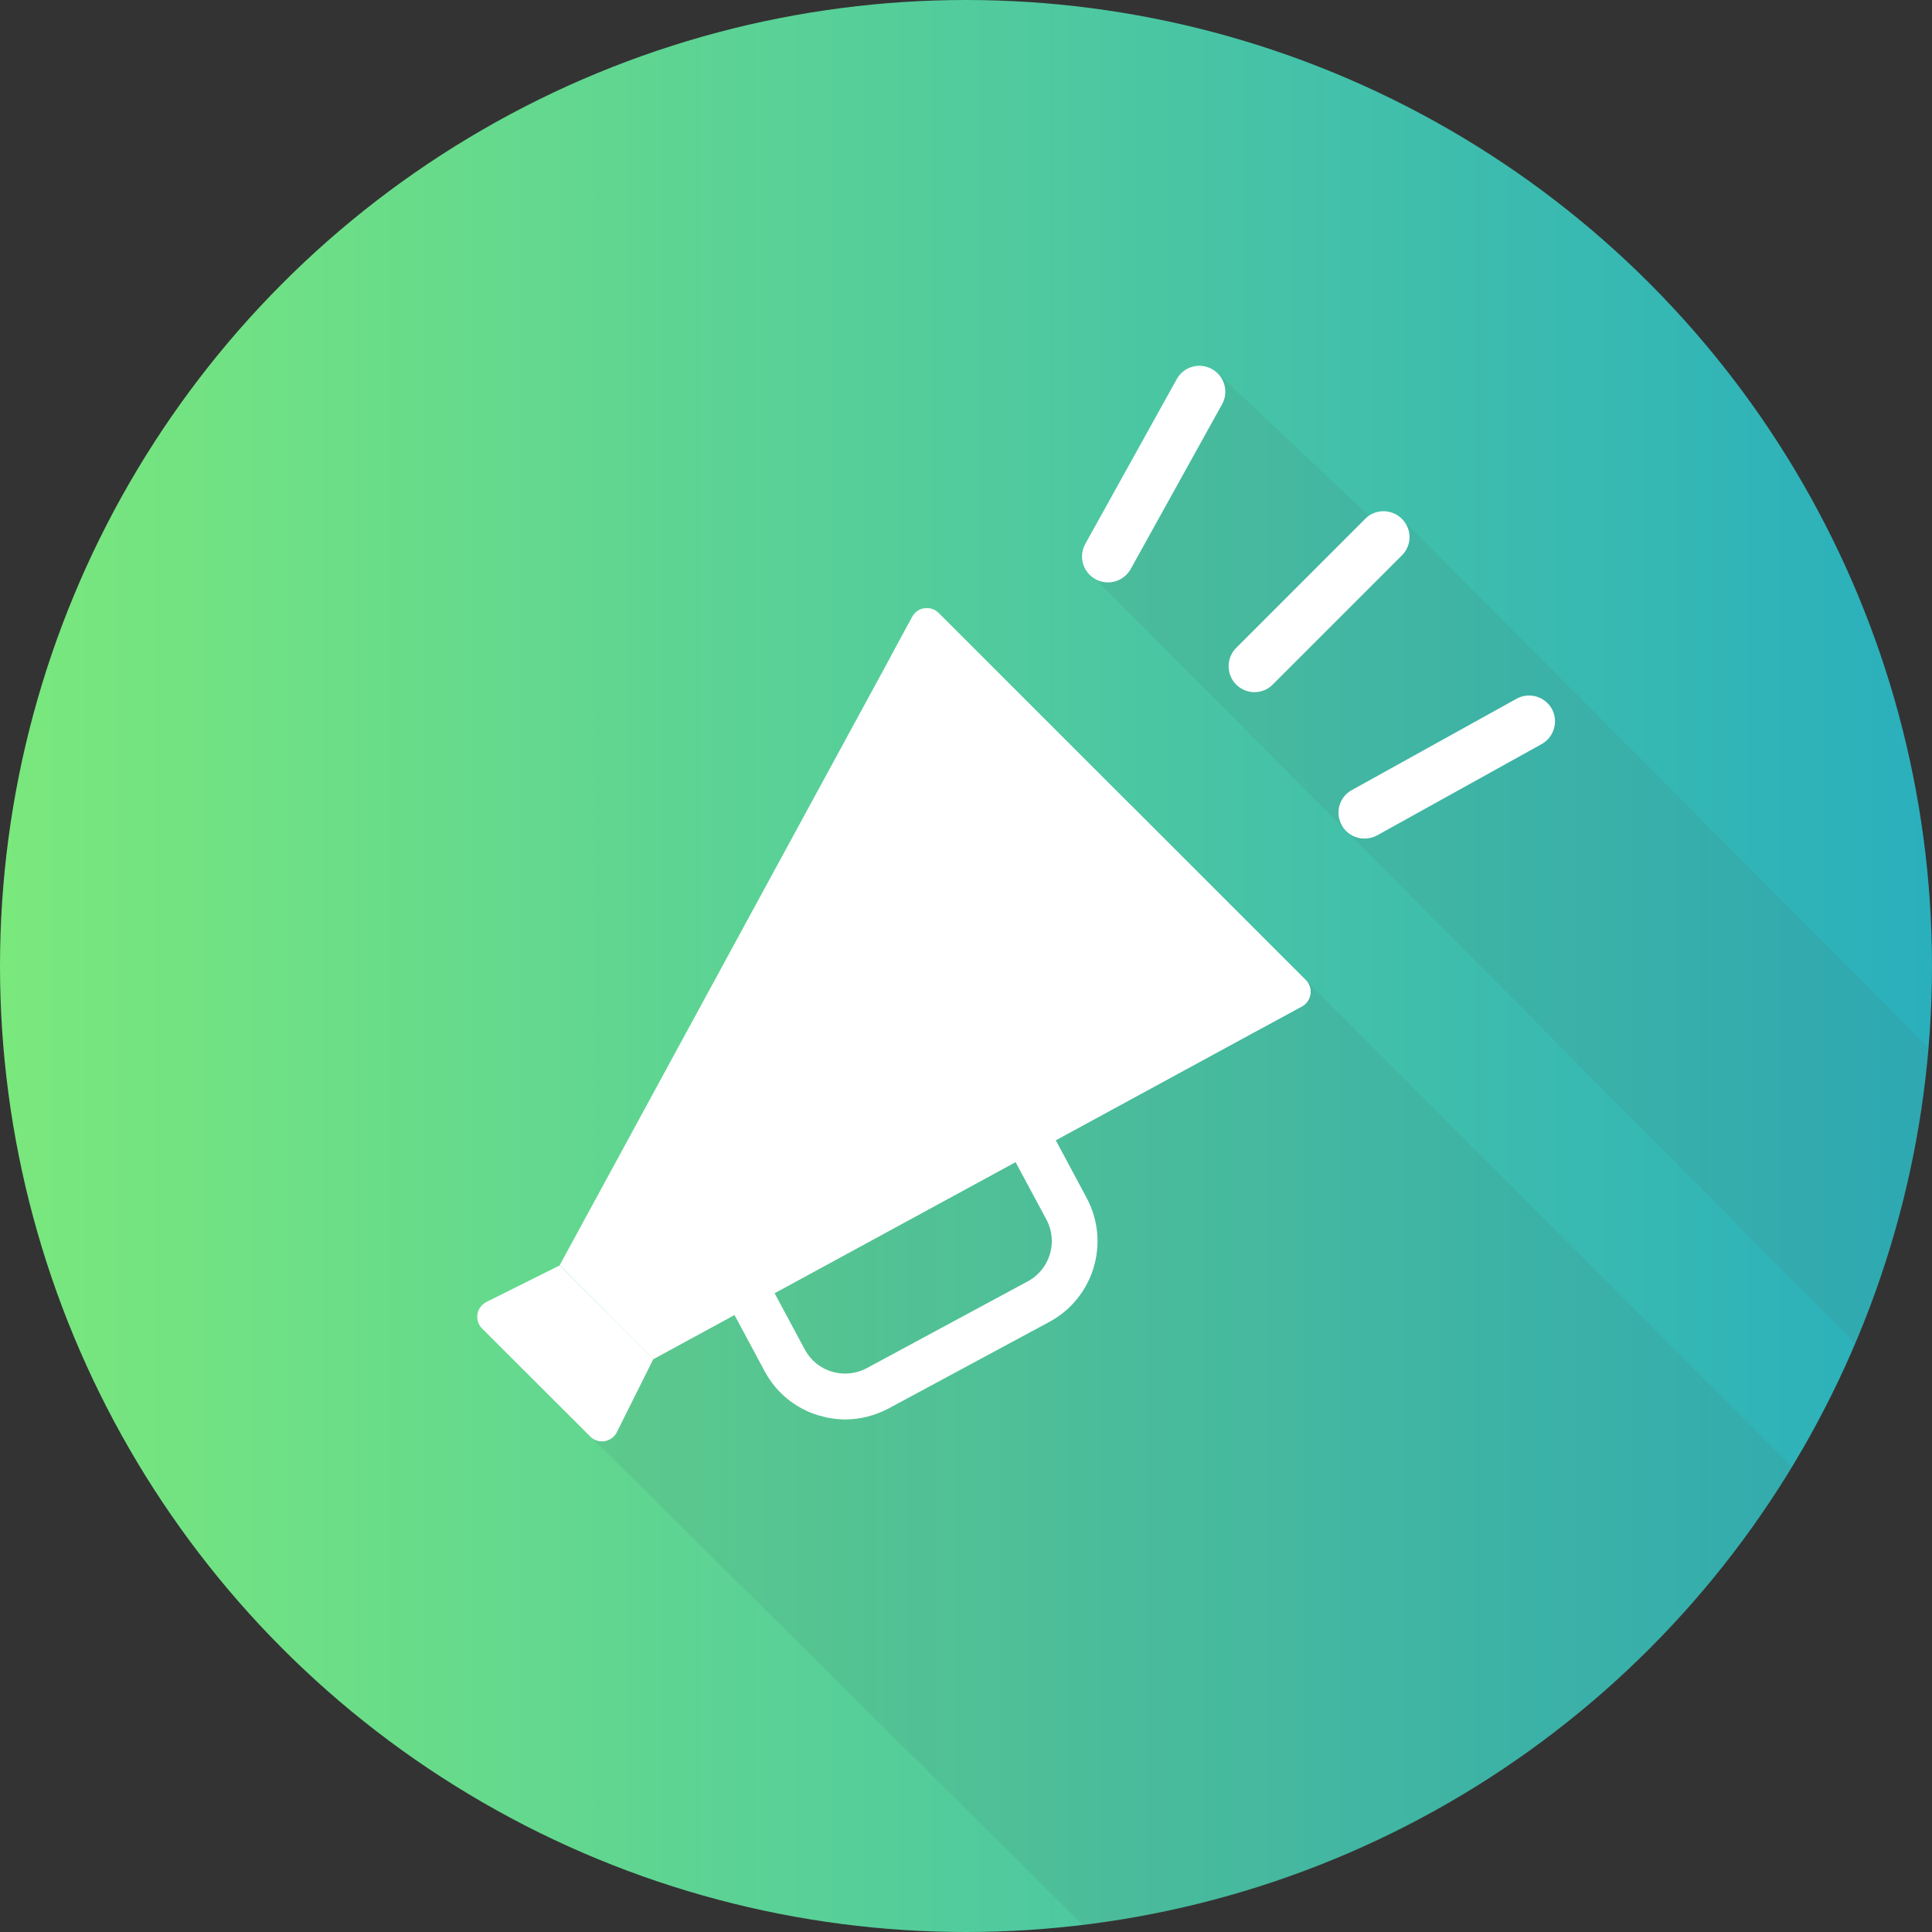 <?xml version="1.0" encoding="utf-8"?>
<!-- Generator: Adobe Illustrator 23.0.1, SVG Export Plug-In . SVG Version: 6.00 Build 0)  -->
<svg version="1.1" id="Layer_1" xmlns="http://www.w3.org/2000/svg" xmlns:xlink="http://www.w3.org/1999/xlink" x="0px" y="0px"
	 viewBox="0 0 137.5 137.5" style="enable-background:new 0 0 137.5 137.5;" xml:space="preserve">
<rect x="0" y="0" width="137.5" height="137.5" fill="#333333" stroke="none"/>
<style type="text/css">
	.st0{fill:url(#SVGID_1_);}
	.st1{opacity:0.15;fill:#448276;}
	.st2{fill:#FFFFFF;}
	.st3{fill:#35A892;}
</style>
<linearGradient id="SVGID_1_" gradientUnits="userSpaceOnUse" x1="0" y1="68.75" x2="137.5" y2="68.75">
	<stop  offset="0" style="stop-color:#7AE87C"/>
	<stop  offset="1" style="stop-color:#2AAFBD"/>
</linearGradient>
<circle class="st0" cx="68.75" cy="68.75" r="68.75"/>
<path class="st1" d="M99.89,37.05l-2.04,0.07L86.48,26.39l-8.36,14.97l17.74,17.82l36.19,36.45c2.79-6.56,4.59-13.63,5.21-21.05
	L99.89,37.05"/>
<path class="st1" d="M38.44,98.67l54.48-28.92l34.62,34.67c-10.7,17.59-29.07,30.01-50.47,32.59L38.44,98.67"/>
<g>
	<path class="st2" d="M60.16,101.02c-0.64,0-1.27-0.1-1.88-0.28c-1.66-0.49-3.05-1.63-3.86-3.15l-3.09-5.76
		c-0.27-0.51-0.25-1.13,0.05-1.63c0.31-0.49,0.85-0.79,1.43-0.77c0.58,0.02,1.11,0.34,1.38,0.86l3.09,5.76
		c0.41,0.76,1.1,1.33,1.93,1.57c0.83,0.25,1.72,0.16,2.48-0.25l11.46-6.18c1.58-0.85,2.17-2.82,1.32-4.4l-3.14-5.85
		c-0.28-0.51-0.27-1.14,0.04-1.64c0.31-0.5,0.86-0.79,1.44-0.77c0.58,0.02,1.11,0.35,1.39,0.87l3.14,5.86
		c1.69,3.16,0.51,7.1-2.64,8.81l-11.46,6.17C62.29,100.74,61.23,101.02,60.16,101.02z"/>
	<path class="st2" d="M46.5,96.72l-2.6,5.21c-0.17,0.34-0.49,0.57-0.87,0.64c-0.37,0.06-0.75-0.06-1.02-0.33l-7.7-7.69
		c-0.27-0.27-0.39-0.65-0.33-1.02c0.06-0.37,0.3-0.7,0.64-0.87l5.21-2.6L46.5,96.72z"/>
	<path class="st2" d="M92.65,71.62L46.5,96.72l-6.67-6.67l25.1-46.15c0.18-0.33,0.5-0.55,0.87-0.6c0.37-0.05,0.74,0.07,1,0.33
		l26.12,26.12c0.26,0.26,0.39,0.63,0.33,1C93.2,71.12,92.98,71.44,92.65,71.62z"/>
	<path class="st2" d="M92.66,71.62l-46.15,25.1l-3.33-3.33l37.25-36.14l12.49,12.49c0.27,0.26,0.39,0.63,0.34,1
		C93.21,71.12,92.98,71.44,92.66,71.62z"/>
	<g>
		<path class="st2" d="M89.28,49.26c-0.74,0-1.42-0.45-1.7-1.14c-0.28-0.69-0.13-1.48,0.4-2.01L97.09,37
			c0.45-0.51,1.15-0.73,1.82-0.56c0.66,0.16,1.18,0.68,1.35,1.34c0.17,0.66-0.05,1.36-0.56,1.82l-9.12,9.12
			C90.24,49.07,89.77,49.26,89.28,49.26z"/>
		<path class="st2" d="M78.85,41.45c-0.65,0-1.26-0.35-1.59-0.91c-0.33-0.56-0.34-1.26-0.02-1.83l6.51-11.73
			c0.49-0.89,1.62-1.21,2.51-0.71c0.89,0.5,1.21,1.62,0.71,2.51L80.47,40.5C80.14,41.09,79.52,41.45,78.85,41.45z"/>
		<path class="st2" d="M97.1,59.68c-0.84,0-1.57-0.57-1.78-1.38s0.15-1.67,0.89-2.07l11.72-6.5c0.89-0.49,2.01-0.17,2.51,0.71
			c0.49,0.89,0.17,2.01-0.71,2.51l-11.73,6.51C97.72,59.61,97.41,59.68,97.1,59.68z"/>
	</g>
	<path class="st2" d="M54.84,72.88c-0.19,0-0.39-0.05-0.56-0.14c-0.57-0.31-0.79-1.02-0.48-1.6l5.84-10.84
		c0.31-0.57,1.02-0.79,1.6-0.48c0.57,0.31,0.79,1.02,0.48,1.6l-5.84,10.84C55.68,72.64,55.28,72.88,54.84,72.88z"/>
	<path class="st2" d="M62.34,58.71c-0.41,0-0.79-0.21-1-0.56c-0.21-0.35-0.23-0.78-0.05-1.15l1.67-3.34c0.29-0.58,1-0.82,1.58-0.53
		c0.58,0.29,0.82,1,0.53,1.58l-1.67,3.34C63.2,58.46,62.79,58.71,62.34,58.71z"/>
	<path class="st2" d="M92.66,71.62l-2.94,1.59L63.34,46.83l1.59-2.94c0.18-0.33,0.5-0.55,0.87-0.6c0.37-0.05,0.74,0.08,1,0.34
		l26.11,26.11c0.27,0.26,0.39,0.63,0.34,1C93.21,71.12,92.98,71.44,92.66,71.62z"/>
</g>
<path class="st3" d="M86.05,26.18"/>
<path class="st3" d="M77.97,41.22"/>
<path class="st3" d="M97.23,37.26"/>
<path class="st3" d="M86.05,26.18"/>
<path class="st3" d="M35.98,94.21"/>
</svg>
